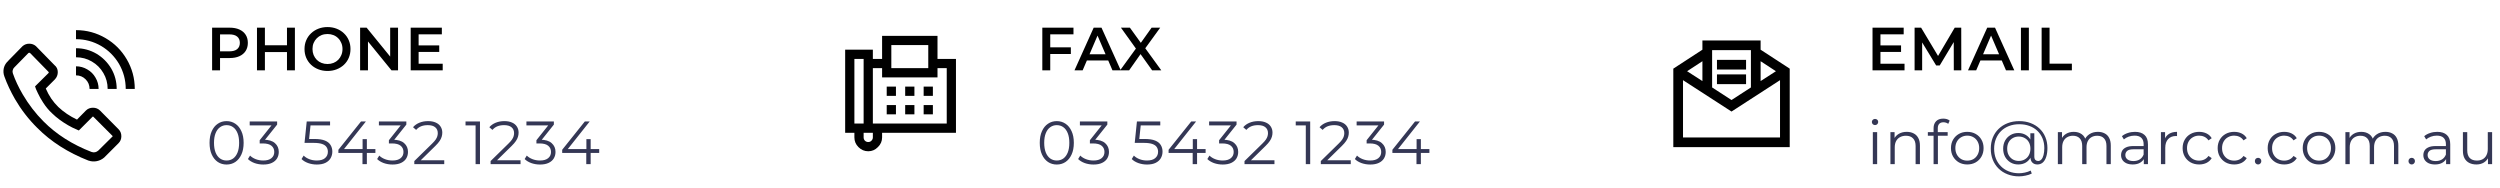 <svg width="533" height="40" viewBox="0 0 533 40" fill="none" xmlns="http://www.w3.org/2000/svg">
<path d="M16.205 6.424V8.353C18.112 8.353 19.899 8.835 21.565 9.799C23.152 10.743 24.416 12.009 25.36 13.596C26.324 15.263 26.806 17.051 26.806 18.959H28.733C28.733 16.689 28.161 14.58 27.017 12.631C25.912 10.743 24.416 9.247 22.529 8.142C20.582 6.997 18.474 6.424 16.205 6.424ZM6.236 9.317C5.694 9.317 5.222 9.488 4.821 9.829L1.719 12.993L1.809 12.933C1.307 13.354 0.976 13.877 0.815 14.499C0.675 15.122 0.715 15.725 0.936 16.307C1.498 17.874 2.251 19.481 3.194 21.128C4.519 23.398 6.096 25.437 7.923 27.245C10.854 30.198 14.498 32.528 18.855 34.236H18.885C19.467 34.437 20.05 34.477 20.632 34.356C21.234 34.236 21.766 33.975 22.228 33.573L25.27 30.53C25.671 30.128 25.872 29.636 25.872 29.053C25.872 28.451 25.671 27.948 25.27 27.547L21.325 23.569C20.923 23.167 20.421 22.967 19.819 22.967C19.216 22.967 18.714 23.167 18.313 23.569L16.416 25.498C14.89 24.774 13.565 23.881 12.44 22.816C11.316 21.731 10.422 20.415 9.76 18.869L11.687 16.94C12.109 16.498 12.32 15.976 12.32 15.373C12.32 14.751 12.079 14.248 11.597 13.867L11.687 13.957L7.652 9.829C7.25 9.488 6.778 9.317 6.236 9.317ZM16.205 10.281V12.21C17.429 12.21 18.554 12.511 19.578 13.114C20.622 13.716 21.445 14.54 22.047 15.584C22.65 16.609 22.951 17.734 22.951 18.959H24.878C24.878 17.392 24.487 15.936 23.704 14.59C22.921 13.284 21.877 12.24 20.572 11.456C19.226 10.673 17.771 10.281 16.205 10.281ZM6.236 11.245C6.296 11.245 6.367 11.275 6.447 11.336L10.392 15.373C10.412 15.454 10.392 15.524 10.332 15.584L7.471 18.417L7.682 19.019L8.073 19.863C8.394 20.546 8.766 21.209 9.188 21.852C9.77 22.756 10.412 23.529 11.115 24.172C12.059 25.096 13.193 25.94 14.518 26.703C15.181 27.085 15.743 27.366 16.205 27.547L16.807 27.818L19.728 24.895C19.768 24.855 19.799 24.835 19.819 24.835C19.839 24.835 19.869 24.855 19.909 24.895L23.975 28.963C24.015 29.003 24.035 29.033 24.035 29.053C24.035 29.053 24.015 29.073 23.975 29.113L20.963 32.096C20.521 32.478 20.04 32.579 19.517 32.398C15.422 30.811 12.008 28.641 9.278 25.889C7.591 24.202 6.116 22.284 4.851 20.134C3.947 18.587 3.245 17.091 2.743 15.645V15.614C2.662 15.434 2.652 15.223 2.712 14.982C2.773 14.72 2.883 14.52 3.044 14.379L6.025 11.336C6.086 11.275 6.156 11.245 6.236 11.245ZM16.205 14.138V16.066C17.008 16.066 17.69 16.348 18.253 16.91C18.815 17.473 19.096 18.155 19.096 18.959H21.023C21.023 18.095 20.802 17.292 20.361 16.549C19.939 15.805 19.357 15.223 18.614 14.801C17.871 14.359 17.068 14.138 16.205 14.138Z" fill="black"/>
<path d="M45.222 15V5.9H48.966C49.772 5.9 50.461 6.03 51.033 6.29C51.614 6.55 52.06 6.923 52.372 7.408C52.684 7.893 52.84 8.47 52.84 9.137C52.84 9.804 52.684 10.381 52.372 10.866C52.06 11.351 51.614 11.724 51.033 11.984C50.461 12.244 49.772 12.374 48.966 12.374H46.158L46.912 11.581V15H45.222ZM46.912 11.763L46.158 10.944H48.888C49.633 10.944 50.192 10.788 50.565 10.476C50.946 10.155 51.137 9.709 51.137 9.137C51.137 8.556 50.946 8.11 50.565 7.798C50.192 7.486 49.633 7.33 48.888 7.33H46.158L46.912 6.498V11.763ZM61.184 5.9H62.874V15H61.184V5.9ZM56.478 15H54.788V5.9H56.478V15ZM61.314 11.1H56.335V9.657H61.314V11.1ZM69.836 15.13C69.125 15.13 68.471 15.013 67.873 14.779C67.275 14.545 66.755 14.22 66.313 13.804C65.871 13.379 65.529 12.885 65.286 12.322C65.043 11.75 64.922 11.126 64.922 10.45C64.922 9.774 65.043 9.154 65.286 8.591C65.529 8.019 65.871 7.525 66.313 7.109C66.755 6.684 67.275 6.355 67.873 6.121C68.471 5.887 69.121 5.77 69.823 5.77C70.534 5.77 71.184 5.887 71.773 6.121C72.371 6.355 72.891 6.684 73.333 7.109C73.775 7.525 74.117 8.019 74.36 8.591C74.603 9.154 74.724 9.774 74.724 10.45C74.724 11.126 74.603 11.75 74.36 12.322C74.117 12.894 73.775 13.388 73.333 13.804C72.891 14.22 72.371 14.545 71.773 14.779C71.184 15.013 70.538 15.13 69.836 15.13ZM69.823 13.648C70.282 13.648 70.707 13.57 71.097 13.414C71.487 13.258 71.825 13.037 72.111 12.751C72.397 12.456 72.618 12.118 72.774 11.737C72.939 11.347 73.021 10.918 73.021 10.45C73.021 9.982 72.939 9.557 72.774 9.176C72.618 8.786 72.397 8.448 72.111 8.162C71.825 7.867 71.487 7.642 71.097 7.486C70.707 7.33 70.282 7.252 69.823 7.252C69.364 7.252 68.939 7.33 68.549 7.486C68.168 7.642 67.83 7.867 67.535 8.162C67.249 8.448 67.024 8.786 66.859 9.176C66.703 9.557 66.625 9.982 66.625 10.45C66.625 10.909 66.703 11.334 66.859 11.724C67.024 12.114 67.249 12.456 67.535 12.751C67.821 13.037 68.159 13.258 68.549 13.414C68.939 13.57 69.364 13.648 69.823 13.648ZM76.775 15V5.9H78.166L83.873 12.907H83.184V5.9H84.861V15H83.47L77.763 7.993H78.452V15H76.775ZM89.12 9.683H93.644V11.074H89.12V9.683ZM89.25 13.583H94.385V15H87.56V5.9H94.203V7.317H89.25V13.583Z" fill="black"/>
<path d="M48.303 35.078C47.601 35.078 46.977 34.896 46.431 34.532C45.885 34.159 45.456 33.631 45.144 32.946C44.832 32.253 44.676 31.421 44.676 30.45C44.676 29.479 44.832 28.652 45.144 27.967C45.456 27.274 45.885 26.745 46.431 26.381C46.977 26.008 47.601 25.822 48.303 25.822C49.005 25.822 49.629 26.008 50.175 26.381C50.721 26.745 51.15 27.274 51.462 27.967C51.783 28.652 51.943 29.479 51.943 30.45C51.943 31.421 51.783 32.253 51.462 32.946C51.15 33.631 50.721 34.159 50.175 34.532C49.629 34.896 49.005 35.078 48.303 35.078ZM48.303 34.22C48.84 34.22 49.308 34.077 49.707 33.791C50.106 33.496 50.418 33.072 50.643 32.517C50.868 31.954 50.981 31.265 50.981 30.45C50.981 29.635 50.868 28.951 50.643 28.396C50.418 27.833 50.106 27.408 49.707 27.122C49.308 26.827 48.84 26.68 48.303 26.68C47.783 26.68 47.319 26.827 46.912 27.122C46.505 27.408 46.188 27.833 45.963 28.396C45.738 28.951 45.625 29.635 45.625 30.45C45.625 31.265 45.738 31.954 45.963 32.517C46.188 33.072 46.505 33.496 46.912 33.791C47.319 34.077 47.783 34.22 48.303 34.22ZM56.133 35.078C55.475 35.078 54.851 34.974 54.261 34.766C53.681 34.549 53.213 34.263 52.858 33.908L53.312 33.167C53.607 33.47 54.002 33.722 54.495 33.921C54.998 34.12 55.544 34.22 56.133 34.22C56.888 34.22 57.464 34.055 57.862 33.726C58.27 33.397 58.474 32.955 58.474 32.4C58.474 31.845 58.274 31.403 57.876 31.074C57.486 30.745 56.866 30.58 56.017 30.58H55.367V29.891L58.175 26.368L58.304 26.732H53.234V25.9H59.084V26.563L56.276 30.086L55.822 29.787H56.172C57.264 29.787 58.079 30.03 58.617 30.515C59.163 31 59.435 31.624 59.435 32.387C59.435 32.898 59.314 33.358 59.072 33.765C58.829 34.172 58.461 34.493 57.967 34.727C57.481 34.961 56.87 35.078 56.133 35.078ZM67.55 35.078C66.9 35.078 66.28 34.974 65.691 34.766C65.101 34.549 64.633 34.263 64.287 33.908L64.742 33.167C65.028 33.47 65.418 33.722 65.912 33.921C66.414 34.12 66.956 34.22 67.537 34.22C68.308 34.22 68.893 34.051 69.292 33.713C69.699 33.366 69.903 32.916 69.903 32.361C69.903 31.971 69.807 31.637 69.617 31.36C69.435 31.074 69.123 30.853 68.681 30.697C68.239 30.541 67.632 30.463 66.861 30.463H64.924L65.392 25.9H70.371V26.732H65.769L66.25 26.277L65.847 30.099L65.366 29.631H67.069C67.987 29.631 68.724 29.744 69.279 29.969C69.833 30.194 70.232 30.511 70.475 30.918C70.726 31.317 70.852 31.785 70.852 32.322C70.852 32.833 70.73 33.301 70.488 33.726C70.245 34.142 69.881 34.471 69.396 34.714C68.91 34.957 68.295 35.078 67.55 35.078ZM72.144 32.608V31.932L76.967 25.9H78.007L73.223 31.932L72.716 31.776H80.035V32.608H72.144ZM77.279 35V32.608L77.305 31.776V29.67H78.215V35H77.279ZM83.681 35.078C83.023 35.078 82.399 34.974 81.809 34.766C81.229 34.549 80.761 34.263 80.405 33.908L80.86 33.167C81.155 33.47 81.549 33.722 82.043 33.921C82.546 34.12 83.092 34.22 83.681 34.22C84.435 34.22 85.012 34.055 85.41 33.726C85.818 33.397 86.021 32.955 86.021 32.4C86.021 31.845 85.822 31.403 85.423 31.074C85.033 30.745 84.414 30.58 83.564 30.58H82.914V29.891L85.722 26.368L85.852 26.732H80.782V25.9H86.632V26.563L83.824 30.086L83.369 29.787H83.72C84.812 29.787 85.627 30.03 86.164 30.515C86.71 31 86.983 31.624 86.983 32.387C86.983 32.898 86.862 33.358 86.619 33.765C86.377 34.172 86.008 34.493 85.514 34.727C85.029 34.961 84.418 35.078 83.681 35.078ZM88.33 35V34.337L92.113 30.632C92.459 30.294 92.719 29.999 92.893 29.748C93.066 29.488 93.183 29.245 93.244 29.02C93.304 28.795 93.335 28.582 93.335 28.383C93.335 27.854 93.153 27.438 92.789 27.135C92.433 26.832 91.905 26.68 91.203 26.68C90.665 26.68 90.189 26.762 89.773 26.927C89.365 27.092 89.014 27.347 88.72 27.694L88.057 27.122C88.412 26.706 88.867 26.385 89.422 26.16C89.976 25.935 90.596 25.822 91.281 25.822C91.896 25.822 92.429 25.922 92.88 26.121C93.33 26.312 93.677 26.593 93.92 26.966C94.171 27.339 94.297 27.776 94.297 28.279C94.297 28.574 94.253 28.864 94.167 29.15C94.089 29.436 93.941 29.739 93.725 30.06C93.517 30.372 93.209 30.727 92.802 31.126L89.331 34.532L89.071 34.168H94.713V35H88.33ZM101.396 35V26.29L101.812 26.732H99.251V25.9H102.332V35H101.396ZM104.598 35V34.337L108.381 30.632C108.728 30.294 108.988 29.999 109.161 29.748C109.334 29.488 109.451 29.245 109.512 29.02C109.573 28.795 109.603 28.582 109.603 28.383C109.603 27.854 109.421 27.438 109.057 27.135C108.702 26.832 108.173 26.68 107.471 26.68C106.934 26.68 106.457 26.762 106.041 26.927C105.634 27.092 105.283 27.347 104.988 27.694L104.325 27.122C104.68 26.706 105.135 26.385 105.69 26.16C106.245 25.935 106.864 25.822 107.549 25.822C108.164 25.822 108.697 25.922 109.148 26.121C109.599 26.312 109.945 26.593 110.188 26.966C110.439 27.339 110.565 27.776 110.565 28.279C110.565 28.574 110.522 28.864 110.435 29.15C110.357 29.436 110.21 29.739 109.993 30.06C109.785 30.372 109.477 30.727 109.07 31.126L105.599 34.532L105.339 34.168H110.981V35H104.598ZM115.133 35.078C114.474 35.078 113.85 34.974 113.261 34.766C112.68 34.549 112.212 34.263 111.857 33.908L112.312 33.167C112.606 33.47 113.001 33.722 113.495 33.921C113.997 34.12 114.543 34.22 115.133 34.22C115.887 34.22 116.463 34.055 116.862 33.726C117.269 33.397 117.473 32.955 117.473 32.4C117.473 31.845 117.273 31.403 116.875 31.074C116.485 30.745 115.865 30.58 115.016 30.58H114.366V29.891L117.174 26.368L117.304 26.732H112.234V25.9H118.084V26.563L115.276 30.086L114.821 29.787H115.172C116.264 29.787 117.078 30.03 117.616 30.515C118.162 31 118.435 31.624 118.435 32.387C118.435 32.898 118.313 33.358 118.071 33.765C117.828 34.172 117.46 34.493 116.966 34.727C116.48 34.961 115.869 35.078 115.133 35.078ZM119.858 32.608V31.932L124.681 25.9H125.721L120.937 31.932L120.43 31.776H127.749V32.608H119.858ZM124.993 35V32.608L125.019 31.776V29.67H125.929V35H124.993Z" fill="#343755"/>
<path d="M188.062 7.641V12.562H186.094V10.594H180.188V28.312H182.156V29.297C182.156 30.097 182.443 30.784 183.018 31.358C183.612 31.953 184.31 32.25 185.109 32.25C185.909 32.25 186.596 31.953 187.17 31.358C187.765 30.784 188.062 30.097 188.062 29.297V28.312H203.812V12.562H199.875V7.641H188.062ZM190.031 9.609H197.906V14.531H190.031V9.609ZM182.156 12.562H184.125V26.344H182.156V12.562ZM186.094 14.531H188.062V16.5H199.875V14.531H201.844V26.344H186.094V14.531ZM189.047 18.469V20.438H191.016V18.469H189.047ZM192.984 18.469V20.438H194.953V18.469H192.984ZM196.922 18.469V20.438H198.891V18.469H196.922ZM189.047 22.406V24.375H191.016V22.406H189.047ZM192.984 22.406V24.375H194.953V22.406H192.984ZM196.922 22.406V24.375H198.891V22.406H196.922ZM184.125 28.312H186.094V29.297C186.094 29.564 185.991 29.799 185.786 30.004C185.602 30.189 185.376 30.281 185.109 30.281C184.843 30.281 184.607 30.189 184.402 30.004C184.217 29.799 184.125 29.564 184.125 29.297V28.312Z" fill="black"/>
<path d="M223.769 10.086H228.306V11.516H223.769V10.086ZM223.912 15H222.222V5.9H228.865V7.317H223.912V15ZM229.079 15L233.174 5.9H234.838L238.946 15H237.178L233.655 6.797H234.331L230.821 15H229.079ZM230.964 12.894L231.419 11.568H236.333L236.788 12.894H230.964ZM238.801 15L242.636 9.722V10.996L238.983 5.9H240.894L243.611 9.67L242.831 9.683L245.522 5.9H247.355L243.728 10.905V9.683L247.589 15H245.639L242.779 10.996H243.546L240.725 15H238.801Z" fill="black"/>
<path d="M225.303 35.078C224.601 35.078 223.977 34.896 223.431 34.532C222.885 34.159 222.456 33.631 222.144 32.946C221.832 32.253 221.676 31.421 221.676 30.45C221.676 29.479 221.832 28.652 222.144 27.967C222.456 27.274 222.885 26.745 223.431 26.381C223.977 26.008 224.601 25.822 225.303 25.822C226.005 25.822 226.629 26.008 227.175 26.381C227.721 26.745 228.15 27.274 228.462 27.967C228.783 28.652 228.943 29.479 228.943 30.45C228.943 31.421 228.783 32.253 228.462 32.946C228.15 33.631 227.721 34.159 227.175 34.532C226.629 34.896 226.005 35.078 225.303 35.078ZM225.303 34.22C225.84 34.22 226.308 34.077 226.707 33.791C227.106 33.496 227.418 33.072 227.643 32.517C227.868 31.954 227.981 31.265 227.981 30.45C227.981 29.635 227.868 28.951 227.643 28.396C227.418 27.833 227.106 27.408 226.707 27.122C226.308 26.827 225.84 26.68 225.303 26.68C224.783 26.68 224.319 26.827 223.912 27.122C223.505 27.408 223.188 27.833 222.963 28.396C222.738 28.951 222.625 29.635 222.625 30.45C222.625 31.265 222.738 31.954 222.963 32.517C223.188 33.072 223.505 33.496 223.912 33.791C224.319 34.077 224.783 34.22 225.303 34.22ZM233.133 35.078C232.475 35.078 231.851 34.974 231.261 34.766C230.681 34.549 230.213 34.263 229.857 33.908L230.312 33.167C230.607 33.47 231.001 33.722 231.495 33.921C231.998 34.12 232.544 34.22 233.133 34.22C233.887 34.22 234.464 34.055 234.862 33.726C235.27 33.397 235.473 32.955 235.473 32.4C235.473 31.845 235.274 31.403 234.875 31.074C234.485 30.745 233.866 30.58 233.016 30.58H232.366V29.891L235.174 26.368L235.304 26.732H230.234V25.9H236.084V26.563L233.276 30.086L232.821 29.787H233.172C234.264 29.787 235.079 30.03 235.616 30.515C236.162 31 236.435 31.624 236.435 32.387C236.435 32.898 236.314 33.358 236.071 33.765C235.829 34.172 235.46 34.493 234.966 34.727C234.481 34.961 233.87 35.078 233.133 35.078ZM244.55 35.078C243.9 35.078 243.28 34.974 242.691 34.766C242.101 34.549 241.633 34.263 241.287 33.908L241.742 33.167C242.028 33.47 242.418 33.722 242.912 33.921C243.414 34.12 243.956 34.22 244.537 34.22C245.308 34.22 245.893 34.051 246.292 33.713C246.699 33.366 246.903 32.916 246.903 32.361C246.903 31.971 246.807 31.637 246.617 31.36C246.435 31.074 246.123 30.853 245.681 30.697C245.239 30.541 244.632 30.463 243.861 30.463H241.924L242.392 25.9H247.371V26.732H242.769L243.25 26.277L242.847 30.099L242.366 29.631H244.069C244.987 29.631 245.724 29.744 246.279 29.969C246.833 30.194 247.232 30.511 247.475 30.918C247.726 31.317 247.852 31.785 247.852 32.322C247.852 32.833 247.73 33.301 247.488 33.726C247.245 34.142 246.881 34.471 246.396 34.714C245.91 34.957 245.295 35.078 244.55 35.078ZM249.144 32.608V31.932L253.967 25.9H255.007L250.223 31.932L249.716 31.776H257.035V32.608H249.144ZM254.279 35V32.608L254.305 31.776V29.67H255.215V35H254.279ZM260.681 35.078C260.023 35.078 259.399 34.974 258.809 34.766C258.229 34.549 257.761 34.263 257.405 33.908L257.86 33.167C258.155 33.47 258.549 33.722 259.043 33.921C259.546 34.12 260.092 34.22 260.681 34.22C261.435 34.22 262.012 34.055 262.41 33.726C262.818 33.397 263.021 32.955 263.021 32.4C263.021 31.845 262.822 31.403 262.423 31.074C262.033 30.745 261.414 30.58 260.564 30.58H259.914V29.891L262.722 26.368L262.852 26.732H257.782V25.9H263.632V26.563L260.824 30.086L260.369 29.787H260.72C261.812 29.787 262.627 30.03 263.164 30.515C263.71 31 263.983 31.624 263.983 32.387C263.983 32.898 263.862 33.358 263.619 33.765C263.377 34.172 263.008 34.493 262.514 34.727C262.029 34.961 261.418 35.078 260.681 35.078ZM265.33 35V34.337L269.113 30.632C269.459 30.294 269.719 29.999 269.893 29.748C270.066 29.488 270.183 29.245 270.244 29.02C270.304 28.795 270.335 28.582 270.335 28.383C270.335 27.854 270.153 27.438 269.789 27.135C269.433 26.832 268.905 26.68 268.203 26.68C267.665 26.68 267.189 26.762 266.773 26.927C266.365 27.092 266.014 27.347 265.72 27.694L265.057 27.122C265.412 26.706 265.867 26.385 266.422 26.16C266.976 25.935 267.596 25.822 268.281 25.822C268.896 25.822 269.429 25.922 269.88 26.121C270.33 26.312 270.677 26.593 270.92 26.966C271.171 27.339 271.297 27.776 271.297 28.279C271.297 28.574 271.253 28.864 271.167 29.15C271.089 29.436 270.941 29.739 270.725 30.06C270.517 30.372 270.209 30.727 269.802 31.126L266.331 34.532L266.071 34.168H271.713V35H265.33ZM278.396 35V26.29L278.812 26.732H276.251V25.9H279.332V35H278.396ZM281.598 35V34.337L285.381 30.632C285.728 30.294 285.988 29.999 286.161 29.748C286.334 29.488 286.451 29.245 286.512 29.02C286.573 28.795 286.603 28.582 286.603 28.383C286.603 27.854 286.421 27.438 286.057 27.135C285.702 26.832 285.173 26.68 284.471 26.68C283.934 26.68 283.457 26.762 283.041 26.927C282.634 27.092 282.283 27.347 281.988 27.694L281.325 27.122C281.68 26.706 282.135 26.385 282.69 26.16C283.245 25.935 283.864 25.822 284.549 25.822C285.164 25.822 285.697 25.922 286.148 26.121C286.599 26.312 286.945 26.593 287.188 26.966C287.439 27.339 287.565 27.776 287.565 28.279C287.565 28.574 287.522 28.864 287.435 29.15C287.357 29.436 287.21 29.739 286.993 30.06C286.785 30.372 286.477 30.727 286.07 31.126L282.599 34.532L282.339 34.168H287.981V35H281.598ZM292.133 35.078C291.474 35.078 290.85 34.974 290.261 34.766C289.68 34.549 289.212 34.263 288.857 33.908L289.312 33.167C289.606 33.47 290.001 33.722 290.495 33.921C290.997 34.12 291.543 34.22 292.133 34.22C292.887 34.22 293.463 34.055 293.862 33.726C294.269 33.397 294.473 32.955 294.473 32.4C294.473 31.845 294.273 31.403 293.875 31.074C293.485 30.745 292.865 30.58 292.016 30.58H291.366V29.891L294.174 26.368L294.304 26.732H289.234V25.9H295.084V26.563L292.276 30.086L291.821 29.787H292.172C293.264 29.787 294.078 30.03 294.616 30.515C295.162 31 295.435 31.624 295.435 32.387C295.435 32.898 295.313 33.358 295.071 33.765C294.828 34.172 294.46 34.493 293.966 34.727C293.48 34.961 292.869 35.078 292.133 35.078ZM296.858 32.608V31.932L301.681 25.9H302.721L297.937 31.932L297.43 31.776H304.749V32.608H296.858ZM301.993 35V32.608L302.019 31.776V29.67H302.929V35H301.993Z" fill="#343755"/>
<path d="M362.955 8.625V10.596L356.75 14.636V31.375H381.568V14.636L375.364 10.596V8.625H362.955ZM365.023 10.693H373.295V18.643L369.159 21.325L365.023 18.643V10.693ZM366.057 12.761V14.829H372.261V12.761H366.057ZM362.955 13.052V17.285L359.691 15.185L362.955 13.052ZM375.364 13.052L378.627 15.185L375.364 17.285V13.052ZM366.057 15.864V17.932H372.261V15.864H366.057ZM358.818 17.092L369.159 23.781L379.5 17.092V29.307H358.818V17.092Z" fill="black"/>
<path d="M400.782 9.683H405.306V11.074H400.782V9.683ZM400.912 13.583H406.047V15H399.222V5.9H405.865V7.317H400.912V13.583ZM408.191 15V5.9H409.582L413.56 12.543H412.832L416.745 5.9H418.136L418.149 15H416.55L416.537 8.409H416.875L413.547 13.96H412.793L409.413 8.409H409.803V15H408.191ZM419.58 15L423.675 5.9H425.339L429.447 15H427.679L424.156 6.797H424.832L421.322 15H419.58ZM421.465 12.894L421.92 11.568H426.834L427.289 12.894H421.465ZM430.864 15V5.9H432.554V15H430.864ZM435.276 15V5.9H436.966V13.57H441.724V15H435.276Z" fill="black"/>
<path d="M399.287 35V28.175H400.21V35H399.287ZM399.755 26.667C399.564 26.667 399.404 26.602 399.274 26.472C399.144 26.342 399.079 26.186 399.079 26.004C399.079 25.822 399.144 25.67 399.274 25.549C399.404 25.419 399.564 25.354 399.755 25.354C399.946 25.354 400.106 25.415 400.236 25.536C400.366 25.657 400.431 25.809 400.431 25.991C400.431 26.182 400.366 26.342 400.236 26.472C400.115 26.602 399.954 26.667 399.755 26.667ZM406.522 28.11C407.077 28.11 407.562 28.218 407.978 28.435C408.403 28.643 408.732 28.964 408.966 29.397C409.209 29.83 409.33 30.376 409.33 31.035V35H408.407V31.126C408.407 30.407 408.225 29.865 407.861 29.501C407.506 29.128 407.003 28.942 406.353 28.942C405.868 28.942 405.443 29.042 405.079 29.241C404.724 29.432 404.447 29.713 404.247 30.086C404.057 30.45 403.961 30.892 403.961 31.412V35H403.038V28.175H403.922V30.047L403.779 29.696C403.996 29.202 404.343 28.816 404.819 28.539C405.296 28.253 405.864 28.11 406.522 28.11ZM412.239 35V27.317C412.239 26.71 412.417 26.221 412.772 25.848C413.128 25.475 413.639 25.289 414.306 25.289C414.566 25.289 414.818 25.324 415.06 25.393C415.303 25.462 415.507 25.571 415.671 25.718L415.359 26.407C415.229 26.294 415.078 26.212 414.904 26.16C414.731 26.099 414.545 26.069 414.345 26.069C413.955 26.069 413.656 26.177 413.448 26.394C413.24 26.611 413.136 26.931 413.136 27.356V28.396L413.162 28.825V35H412.239ZM411.017 28.942V28.175H415.242V28.942H411.017ZM419.416 35.065C418.758 35.065 418.164 34.918 417.635 34.623C417.115 34.32 416.704 33.908 416.4 33.388C416.097 32.859 415.945 32.257 415.945 31.581C415.945 30.896 416.097 30.294 416.4 29.774C416.704 29.254 417.115 28.847 417.635 28.552C418.155 28.257 418.749 28.11 419.416 28.11C420.092 28.11 420.69 28.257 421.21 28.552C421.739 28.847 422.151 29.254 422.445 29.774C422.749 30.294 422.9 30.896 422.9 31.581C422.9 32.257 422.749 32.859 422.445 33.388C422.151 33.908 421.739 34.32 421.21 34.623C420.682 34.918 420.084 35.065 419.416 35.065ZM419.416 34.246C419.91 34.246 420.348 34.138 420.729 33.921C421.111 33.696 421.41 33.384 421.626 32.985C421.852 32.578 421.964 32.11 421.964 31.581C421.964 31.044 421.852 30.576 421.626 30.177C421.41 29.778 421.111 29.471 420.729 29.254C420.348 29.029 419.915 28.916 419.429 28.916C418.944 28.916 418.511 29.029 418.129 29.254C417.748 29.471 417.445 29.778 417.219 30.177C416.994 30.576 416.881 31.044 416.881 31.581C416.881 32.11 416.994 32.578 417.219 32.985C417.445 33.384 417.748 33.696 418.129 33.921C418.511 34.138 418.94 34.246 419.416 34.246ZM430.453 37.6C429.56 37.6 428.745 37.453 428.009 37.158C427.272 36.872 426.635 36.465 426.098 35.936C425.569 35.416 425.157 34.796 424.863 34.077C424.577 33.349 424.434 32.556 424.434 31.698C424.434 30.831 424.577 30.043 424.863 29.332C425.157 28.613 425.573 27.993 426.111 27.473C426.657 26.944 427.302 26.537 428.048 26.251C428.793 25.965 429.612 25.822 430.505 25.822C431.389 25.822 432.195 25.961 432.923 26.238C433.659 26.515 434.296 26.91 434.834 27.421C435.371 27.924 435.783 28.526 436.069 29.228C436.363 29.93 436.511 30.706 436.511 31.555C436.511 32.283 436.424 32.911 436.251 33.44C436.086 33.96 435.843 34.363 435.523 34.649C435.202 34.926 434.816 35.065 434.366 35.065C433.924 35.065 433.568 34.931 433.3 34.662C433.031 34.393 432.897 34.016 432.897 33.531V32.504L433.001 31.672L432.871 30.372V28.409H433.716V33.336C433.716 33.7 433.794 33.956 433.95 34.103C434.106 34.25 434.296 34.324 434.522 34.324C434.79 34.324 435.024 34.216 435.224 33.999C435.423 33.782 435.575 33.47 435.679 33.063C435.791 32.647 435.848 32.149 435.848 31.568C435.848 30.805 435.718 30.112 435.458 29.488C435.198 28.864 434.829 28.327 434.353 27.876C433.876 27.425 433.313 27.083 432.663 26.849C432.013 26.606 431.293 26.485 430.505 26.485C429.716 26.485 428.992 26.611 428.334 26.862C427.675 27.113 427.107 27.473 426.631 27.941C426.163 28.4 425.799 28.951 425.539 29.592C425.279 30.225 425.149 30.927 425.149 31.698C425.149 32.469 425.274 33.176 425.526 33.817C425.786 34.458 426.15 35.009 426.618 35.468C427.086 35.936 427.645 36.296 428.295 36.547C428.945 36.807 429.664 36.937 430.453 36.937C430.843 36.937 431.259 36.889 431.701 36.794C432.151 36.699 432.567 36.556 432.949 36.365L433.17 37.002C432.78 37.201 432.338 37.349 431.844 37.444C431.35 37.548 430.886 37.6 430.453 37.6ZM430.297 35.065C429.681 35.065 429.131 34.922 428.646 34.636C428.16 34.341 427.775 33.943 427.489 33.44C427.211 32.929 427.073 32.348 427.073 31.698C427.073 31.048 427.211 30.472 427.489 29.969C427.775 29.466 428.16 29.072 428.646 28.786C429.131 28.5 429.681 28.357 430.297 28.357C430.895 28.357 431.423 28.491 431.883 28.76C432.351 29.029 432.715 29.414 432.975 29.917C433.243 30.411 433.378 31.005 433.378 31.698C433.378 32.391 433.243 32.989 432.975 33.492C432.715 33.995 432.355 34.385 431.896 34.662C431.436 34.931 430.903 35.065 430.297 35.065ZM430.414 34.311C430.882 34.311 431.302 34.203 431.675 33.986C432.056 33.769 432.351 33.466 432.559 33.076C432.775 32.677 432.884 32.218 432.884 31.698C432.884 31.169 432.775 30.714 432.559 30.333C432.351 29.943 432.056 29.644 431.675 29.436C431.302 29.219 430.882 29.111 430.414 29.111C429.928 29.111 429.499 29.219 429.127 29.436C428.754 29.644 428.459 29.943 428.243 30.333C428.035 30.723 427.931 31.178 427.931 31.698C427.931 32.218 428.035 32.673 428.243 33.063C428.459 33.453 428.754 33.761 429.127 33.986C429.499 34.203 429.928 34.311 430.414 34.311ZM447.264 28.11C447.819 28.11 448.3 28.218 448.707 28.435C449.123 28.643 449.444 28.964 449.669 29.397C449.903 29.83 450.02 30.376 450.02 31.035V35H449.097V31.126C449.097 30.407 448.924 29.865 448.577 29.501C448.239 29.128 447.758 28.942 447.134 28.942C446.666 28.942 446.259 29.042 445.912 29.241C445.574 29.432 445.31 29.713 445.119 30.086C444.937 30.45 444.846 30.892 444.846 31.412V35H443.923V31.126C443.923 30.407 443.75 29.865 443.403 29.501C443.057 29.128 442.571 28.942 441.947 28.942C441.488 28.942 441.085 29.042 440.738 29.241C440.392 29.432 440.123 29.713 439.932 30.086C439.75 30.45 439.659 30.892 439.659 31.412V35H438.736V28.175H439.62V30.021L439.477 29.696C439.685 29.202 440.019 28.816 440.478 28.539C440.946 28.253 441.497 28.11 442.129 28.11C442.797 28.11 443.364 28.279 443.832 28.617C444.3 28.946 444.604 29.445 444.742 30.112L444.378 29.969C444.578 29.414 444.929 28.968 445.431 28.63C445.943 28.283 446.554 28.11 447.264 28.11ZM457.061 35V33.492L457.022 33.245V30.723C457.022 30.142 456.857 29.696 456.528 29.384C456.207 29.072 455.726 28.916 455.085 28.916C454.643 28.916 454.222 28.99 453.824 29.137C453.425 29.284 453.087 29.479 452.81 29.722L452.394 29.033C452.74 28.738 453.156 28.513 453.642 28.357C454.127 28.192 454.638 28.11 455.176 28.11C456.06 28.11 456.74 28.331 457.217 28.773C457.702 29.206 457.945 29.869 457.945 30.762V35H457.061ZM454.708 35.065C454.196 35.065 453.75 34.983 453.369 34.818C452.996 34.645 452.71 34.411 452.511 34.116C452.311 33.813 452.212 33.466 452.212 33.076C452.212 32.721 452.294 32.4 452.459 32.114C452.632 31.819 452.909 31.585 453.291 31.412C453.681 31.23 454.201 31.139 454.851 31.139H457.204V31.828H454.877C454.218 31.828 453.759 31.945 453.499 32.179C453.247 32.413 453.122 32.703 453.122 33.05C453.122 33.44 453.273 33.752 453.577 33.986C453.88 34.22 454.305 34.337 454.851 34.337C455.371 34.337 455.817 34.22 456.19 33.986C456.571 33.743 456.848 33.397 457.022 32.946L457.23 33.583C457.056 34.034 456.753 34.393 456.32 34.662C455.895 34.931 455.358 35.065 454.708 35.065ZM460.711 35V28.175H461.595V30.034L461.504 29.709C461.695 29.189 462.016 28.795 462.466 28.526C462.917 28.249 463.476 28.11 464.143 28.11V29.007C464.109 29.007 464.074 29.007 464.039 29.007C464.005 28.998 463.97 28.994 463.935 28.994C463.216 28.994 462.653 29.215 462.245 29.657C461.838 30.09 461.634 30.71 461.634 31.516V35H460.711ZM468.858 35.065C468.182 35.065 467.576 34.918 467.038 34.623C466.51 34.32 466.094 33.908 465.79 33.388C465.487 32.859 465.335 32.257 465.335 31.581C465.335 30.896 465.487 30.294 465.79 29.774C466.094 29.254 466.51 28.847 467.038 28.552C467.576 28.257 468.182 28.11 468.858 28.11C469.439 28.11 469.963 28.223 470.431 28.448C470.899 28.673 471.268 29.011 471.536 29.462L470.847 29.93C470.613 29.583 470.323 29.328 469.976 29.163C469.63 28.998 469.253 28.916 468.845 28.916C468.36 28.916 467.922 29.029 467.532 29.254C467.142 29.471 466.835 29.778 466.609 30.177C466.384 30.576 466.271 31.044 466.271 31.581C466.271 32.118 466.384 32.586 466.609 32.985C466.835 33.384 467.142 33.696 467.532 33.921C467.922 34.138 468.36 34.246 468.845 34.246C469.253 34.246 469.63 34.164 469.976 33.999C470.323 33.834 470.613 33.583 470.847 33.245L471.536 33.713C471.268 34.155 470.899 34.493 470.431 34.727C469.963 34.952 469.439 35.065 468.858 35.065ZM476.329 35.065C475.653 35.065 475.046 34.918 474.509 34.623C473.98 34.32 473.564 33.908 473.261 33.388C472.958 32.859 472.806 32.257 472.806 31.581C472.806 30.896 472.958 30.294 473.261 29.774C473.564 29.254 473.98 28.847 474.509 28.552C475.046 28.257 475.653 28.11 476.329 28.11C476.91 28.11 477.434 28.223 477.902 28.448C478.37 28.673 478.738 29.011 479.007 29.462L478.318 29.93C478.084 29.583 477.794 29.328 477.447 29.163C477.1 28.998 476.723 28.916 476.316 28.916C475.831 28.916 475.393 29.029 475.003 29.254C474.613 29.471 474.305 29.778 474.08 30.177C473.855 30.576 473.742 31.044 473.742 31.581C473.742 32.118 473.855 32.586 474.08 32.985C474.305 33.384 474.613 33.696 475.003 33.921C475.393 34.138 475.831 34.246 476.316 34.246C476.723 34.246 477.1 34.164 477.447 33.999C477.794 33.834 478.084 33.583 478.318 33.245L479.007 33.713C478.738 34.155 478.37 34.493 477.902 34.727C477.434 34.952 476.91 35.065 476.329 35.065ZM481.425 35.065C481.235 35.065 481.07 34.996 480.931 34.857C480.801 34.718 480.736 34.549 480.736 34.35C480.736 34.142 480.801 33.973 480.931 33.843C481.07 33.713 481.235 33.648 481.425 33.648C481.616 33.648 481.776 33.713 481.906 33.843C482.045 33.973 482.114 34.142 482.114 34.35C482.114 34.549 482.045 34.718 481.906 34.857C481.776 34.996 481.616 35.065 481.425 35.065ZM486.993 35.065C486.317 35.065 485.71 34.918 485.173 34.623C484.644 34.32 484.228 33.908 483.925 33.388C483.621 32.859 483.47 32.257 483.47 31.581C483.47 30.896 483.621 30.294 483.925 29.774C484.228 29.254 484.644 28.847 485.173 28.552C485.71 28.257 486.317 28.11 486.993 28.11C487.573 28.11 488.098 28.223 488.566 28.448C489.034 28.673 489.402 29.011 489.671 29.462L488.982 29.93C488.748 29.583 488.457 29.328 488.111 29.163C487.764 28.998 487.387 28.916 486.98 28.916C486.494 28.916 486.057 29.029 485.667 29.254C485.277 29.471 484.969 29.778 484.744 30.177C484.518 30.576 484.406 31.044 484.406 31.581C484.406 32.118 484.518 32.586 484.744 32.985C484.969 33.384 485.277 33.696 485.667 33.921C486.057 34.138 486.494 34.246 486.98 34.246C487.387 34.246 487.764 34.164 488.111 33.999C488.457 33.834 488.748 33.583 488.982 33.245L489.671 33.713C489.402 34.155 489.034 34.493 488.566 34.727C488.098 34.952 487.573 35.065 486.993 35.065ZM494.412 35.065C493.753 35.065 493.159 34.918 492.631 34.623C492.111 34.32 491.699 33.908 491.396 33.388C491.092 32.859 490.941 32.257 490.941 31.581C490.941 30.896 491.092 30.294 491.396 29.774C491.699 29.254 492.111 28.847 492.631 28.552C493.151 28.257 493.744 28.11 494.412 28.11C495.088 28.11 495.686 28.257 496.206 28.552C496.734 28.847 497.146 29.254 497.441 29.774C497.744 30.294 497.896 30.896 497.896 31.581C497.896 32.257 497.744 32.859 497.441 33.388C497.146 33.908 496.734 34.32 496.206 34.623C495.677 34.918 495.079 35.065 494.412 35.065ZM494.412 34.246C494.906 34.246 495.343 34.138 495.725 33.921C496.106 33.696 496.405 33.384 496.622 32.985C496.847 32.578 496.96 32.11 496.96 31.581C496.96 31.044 496.847 30.576 496.622 30.177C496.405 29.778 496.106 29.471 495.725 29.254C495.343 29.029 494.91 28.916 494.425 28.916C493.939 28.916 493.506 29.029 493.125 29.254C492.743 29.471 492.44 29.778 492.215 30.177C491.989 30.576 491.877 31.044 491.877 31.581C491.877 32.11 491.989 32.578 492.215 32.985C492.44 33.384 492.743 33.696 493.125 33.921C493.506 34.138 493.935 34.246 494.412 34.246ZM508.568 28.11C509.123 28.11 509.604 28.218 510.011 28.435C510.427 28.643 510.748 28.964 510.973 29.397C511.207 29.83 511.324 30.376 511.324 31.035V35H510.401V31.126C510.401 30.407 510.228 29.865 509.881 29.501C509.543 29.128 509.062 28.942 508.438 28.942C507.97 28.942 507.563 29.042 507.216 29.241C506.878 29.432 506.614 29.713 506.423 30.086C506.241 30.45 506.15 30.892 506.15 31.412V35H505.227V31.126C505.227 30.407 505.054 29.865 504.707 29.501C504.36 29.128 503.875 28.942 503.251 28.942C502.792 28.942 502.389 29.042 502.042 29.241C501.695 29.432 501.427 29.713 501.236 30.086C501.054 30.45 500.963 30.892 500.963 31.412V35H500.04V28.175H500.924V30.021L500.781 29.696C500.989 29.202 501.323 28.816 501.782 28.539C502.25 28.253 502.8 28.11 503.433 28.11C504.1 28.11 504.668 28.279 505.136 28.617C505.604 28.946 505.907 29.445 506.046 30.112L505.682 29.969C505.881 29.414 506.232 28.968 506.735 28.63C507.246 28.283 507.857 28.11 508.568 28.11ZM514.178 35.065C513.987 35.065 513.823 34.996 513.684 34.857C513.554 34.718 513.489 34.549 513.489 34.35C513.489 34.142 513.554 33.973 513.684 33.843C513.823 33.713 513.987 33.648 514.178 33.648C514.369 33.648 514.529 33.713 514.659 33.843C514.798 33.973 514.867 34.142 514.867 34.35C514.867 34.549 514.798 34.718 514.659 34.857C514.529 34.996 514.369 35.065 514.178 35.065ZM521.506 35V33.492L521.467 33.245V30.723C521.467 30.142 521.302 29.696 520.973 29.384C520.652 29.072 520.171 28.916 519.53 28.916C519.088 28.916 518.668 28.99 518.269 29.137C517.87 29.284 517.532 29.479 517.255 29.722L516.839 29.033C517.186 28.738 517.602 28.513 518.087 28.357C518.572 28.192 519.084 28.11 519.621 28.11C520.505 28.11 521.185 28.331 521.662 28.773C522.147 29.206 522.39 29.869 522.39 30.762V35H521.506ZM519.153 35.065C518.642 35.065 518.195 34.983 517.814 34.818C517.441 34.645 517.155 34.411 516.956 34.116C516.757 33.813 516.657 33.466 516.657 33.076C516.657 32.721 516.739 32.4 516.904 32.114C517.077 31.819 517.355 31.585 517.736 31.412C518.126 31.23 518.646 31.139 519.296 31.139H521.649V31.828H519.322C518.663 31.828 518.204 31.945 517.944 32.179C517.693 32.413 517.567 32.703 517.567 33.05C517.567 33.44 517.719 33.752 518.022 33.986C518.325 34.22 518.75 34.337 519.296 34.337C519.816 34.337 520.262 34.22 520.635 33.986C521.016 33.743 521.294 33.397 521.467 32.946L521.675 33.583C521.502 34.034 521.198 34.393 520.765 34.662C520.34 34.931 519.803 35.065 519.153 35.065ZM527.978 35.065C527.397 35.065 526.89 34.957 526.457 34.74C526.024 34.523 525.686 34.198 525.443 33.765C525.209 33.332 525.092 32.79 525.092 32.14V28.175H526.015V32.036C526.015 32.764 526.193 33.314 526.548 33.687C526.912 34.051 527.419 34.233 528.069 34.233C528.546 34.233 528.957 34.138 529.304 33.947C529.659 33.748 529.928 33.462 530.11 33.089C530.301 32.716 530.396 32.27 530.396 31.75V28.175H531.319V35H530.435V33.128L530.578 33.466C530.361 33.969 530.023 34.363 529.564 34.649C529.113 34.926 528.585 35.065 527.978 35.065Z" fill="#343755"/>
</svg>
